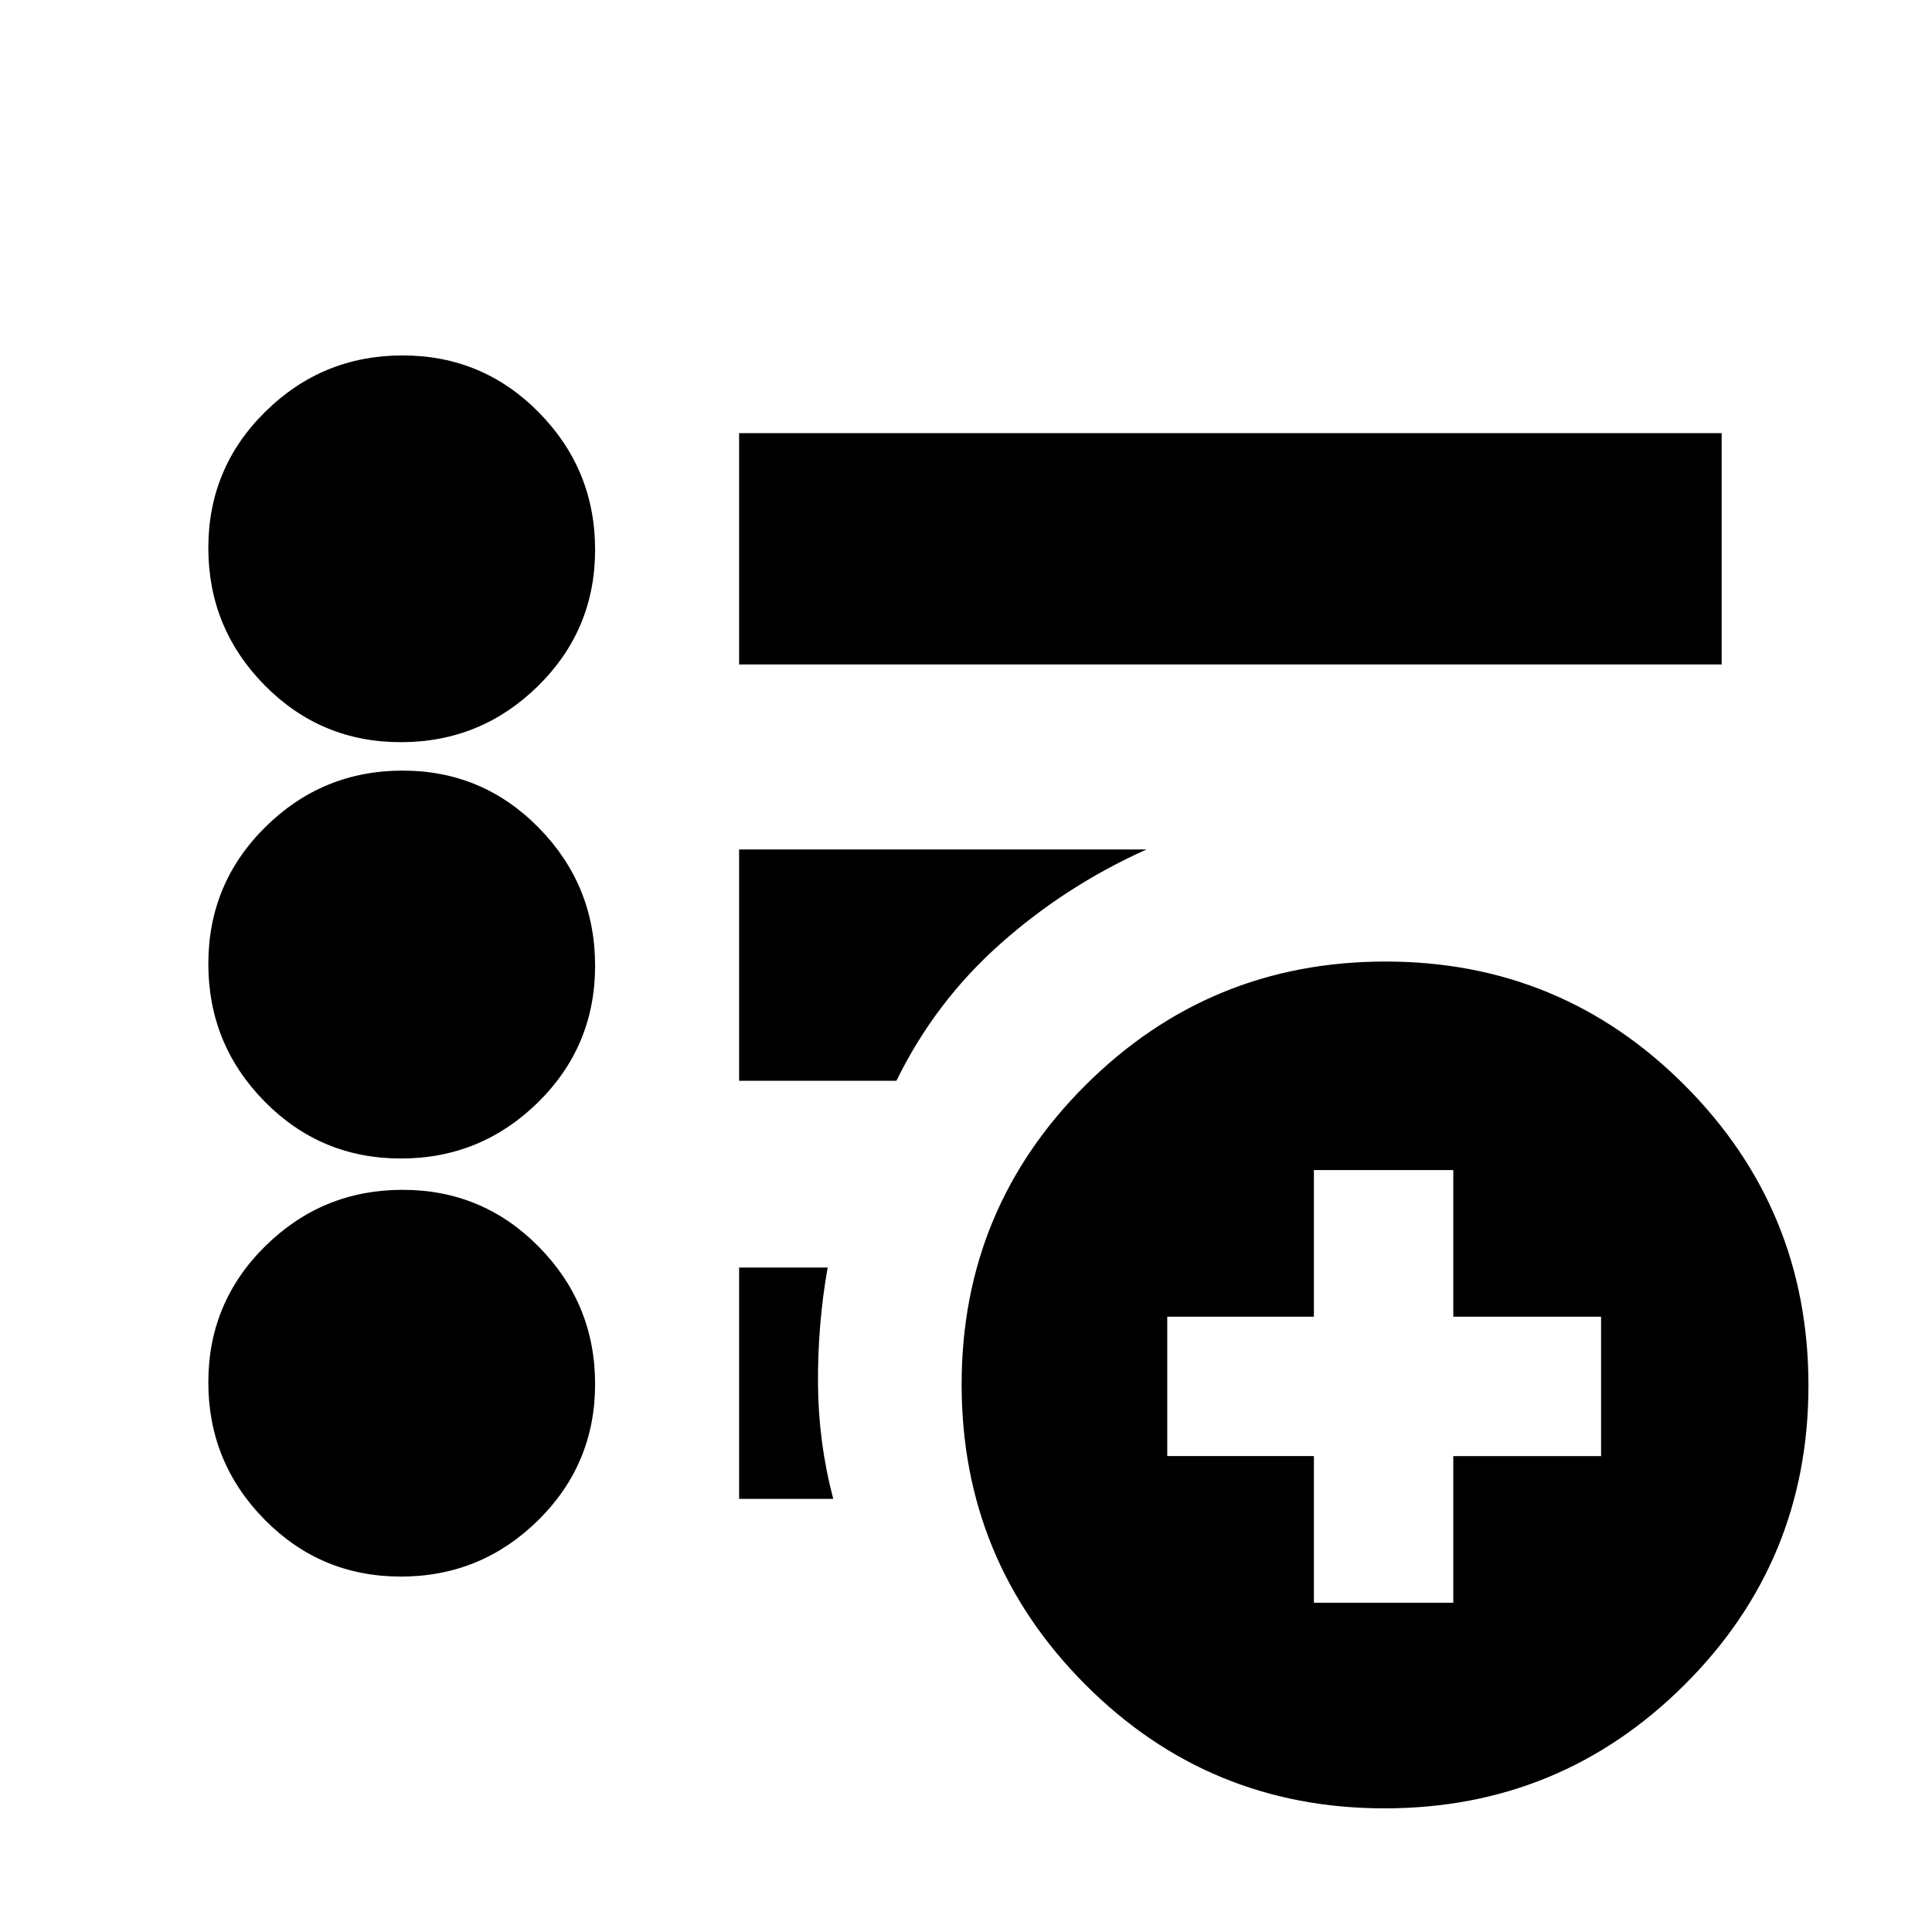 <svg xmlns="http://www.w3.org/2000/svg" height="20" viewBox="0 -960 960 960" width="20"><path d="M652.87-163.61h69.26v-72.87h73.44v-69.26h-73.44v-72.87h-69.26v72.87H580v69.26h72.87v72.87Zm35.1 102.17q-87.42 0-148.78-61.61t-61.36-149.03q0-87.41 61.61-148.77 61.61-61.37 149.03-61.37 87.41 0 148.77 61.61 61.37 61.62 61.37 149.03 0 87.42-61.61 148.78-61.62 61.36-149.03 61.36ZM367.26-629.83v-114.95h488.22v114.95H367.26ZM199.17-176.61q-39.82 0-67.74-28.35-27.91-28.36-27.91-68.18 0-39.82 28.36-67.73 28.35-27.91 68.17-27.91t67.73 28.35q27.92 28.36 27.92 68.18 0 39.82-28.36 67.73-28.36 27.91-68.17 27.91Zm0-207.74q-39.82 0-67.74-28.37-27.91-28.38-27.91-68.36 0-39.99 28.36-68 28.35-28.01 68.17-28.01t67.73 28.48q27.92 28.47 27.92 68.45 0 39.99-28.36 67.9-28.36 27.91-68.17 27.91Zm0-206.87q-39.82 0-67.74-28.35-27.91-28.36-27.91-68.18 0-39.82 28.36-67.73 28.35-27.91 68.17-27.91t67.73 28.35q27.92 28.36 27.92 68.18 0 39.82-28.36 67.73-28.36 27.91-68.17 27.91Zm168.09 376v-114.95h44q-5 28.33-4.8 57.66.19 29.34 7.58 57.29h-46.78Zm0-207.74v-114.95H569.7q-40.18 18.04-72.66 46.91-32.48 28.87-51.61 68.04h-78.17Z"/></svg>